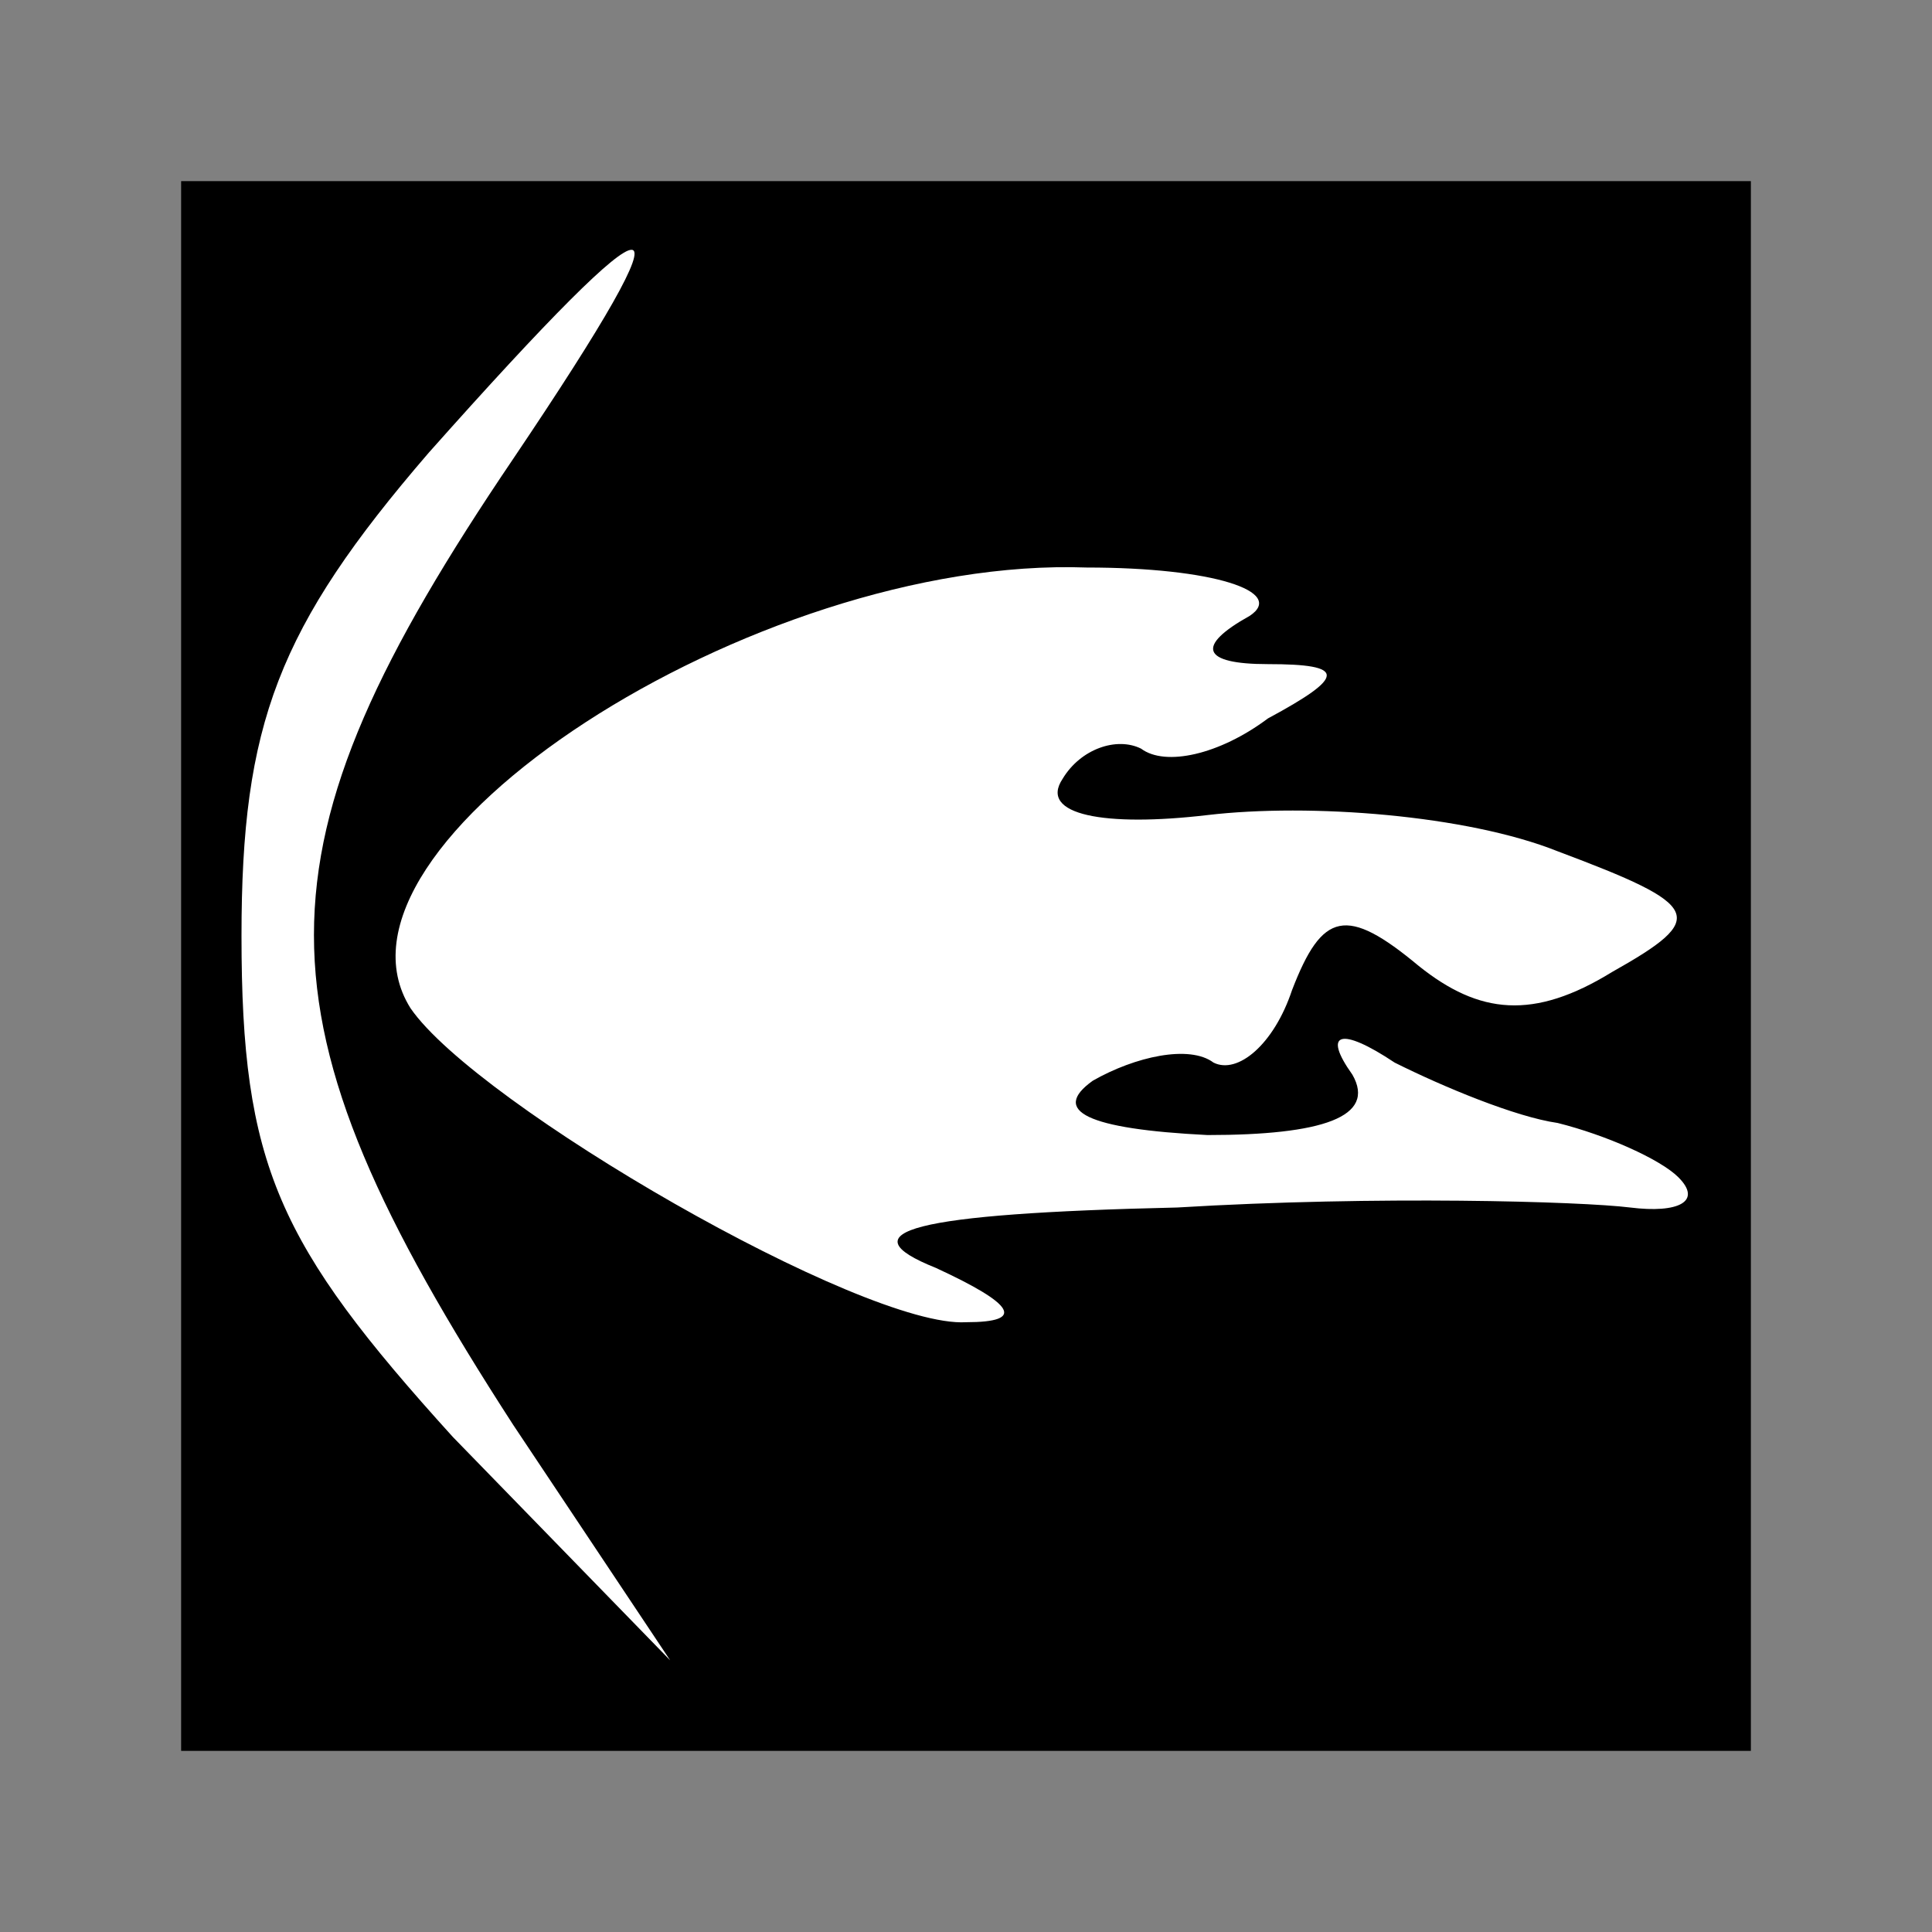 <?xml version="1.0" standalone="no"?>
<!DOCTYPE svg PUBLIC "-//W3C//DTD SVG 20010904//EN"
 "http://www.w3.org/TR/2001/REC-SVG-20010904/DTD/svg10.dtd">
<svg version="1.0" xmlns="http://www.w3.org/2000/svg"
 width="32pt" height="32pt" viewBox="0 0 32 32"
 preserveAspectRatio="xMidYMid meet">
<rect x="0" y="0" width="32" height="32" fill="#808080" stroke="none"/>
<g transform="translate(0,32) scale(0.1,-0.1)"
fill="#000000" stroke="none">
<path fill="#000000" stroke="none" d="M30 160 l0 -130 130 0 130 0 0 130 0
130 -130 0 -130 0 0 -130z"/>
<path fill="#ffffff" stroke="none" d="M85 244 c-44 -65 -44 -92 0 -160 l26
-39 -36 37 c-29 32 -35 45 -35 83 0 35 6 51 31 80 40 45 45 45 14 -1z"/>
<path fill="#ffffff" stroke="none" d="M207 218 c-9 -5 -8 -8 3 -8 13 0 13 -2
0 -9 -8 -6 -17 -8 -21 -5 -4 2 -10 0 -13 -5 -4 -6 7 -8 24 -6 17 2 43 0 58 -6
24 -9 25 -11 9 -20 -13 -8 -22 -7 -32 1 -12 10 -16 9 -21 -4 -3 -9 -9 -14 -13
-12 -4 3 -13 1 -20 -3 -7 -5 -1 -8 19 -9 19 0 28 3 24 10 -5 7 -2 8 7 2 8 -4
20 -9 27 -10 8 -2 17 -6 20 -9 4 -4 0 -6 -8 -5 -8 1 -42 2 -75 0 -44 -1 -55
-4 -40 -10 13 -6 15 -9 5 -9 -17 -1 -81 36 -92 52 -17 27 57 75 112 73 21 0
33 -4 27 -8z"/>
</g>
</svg>
